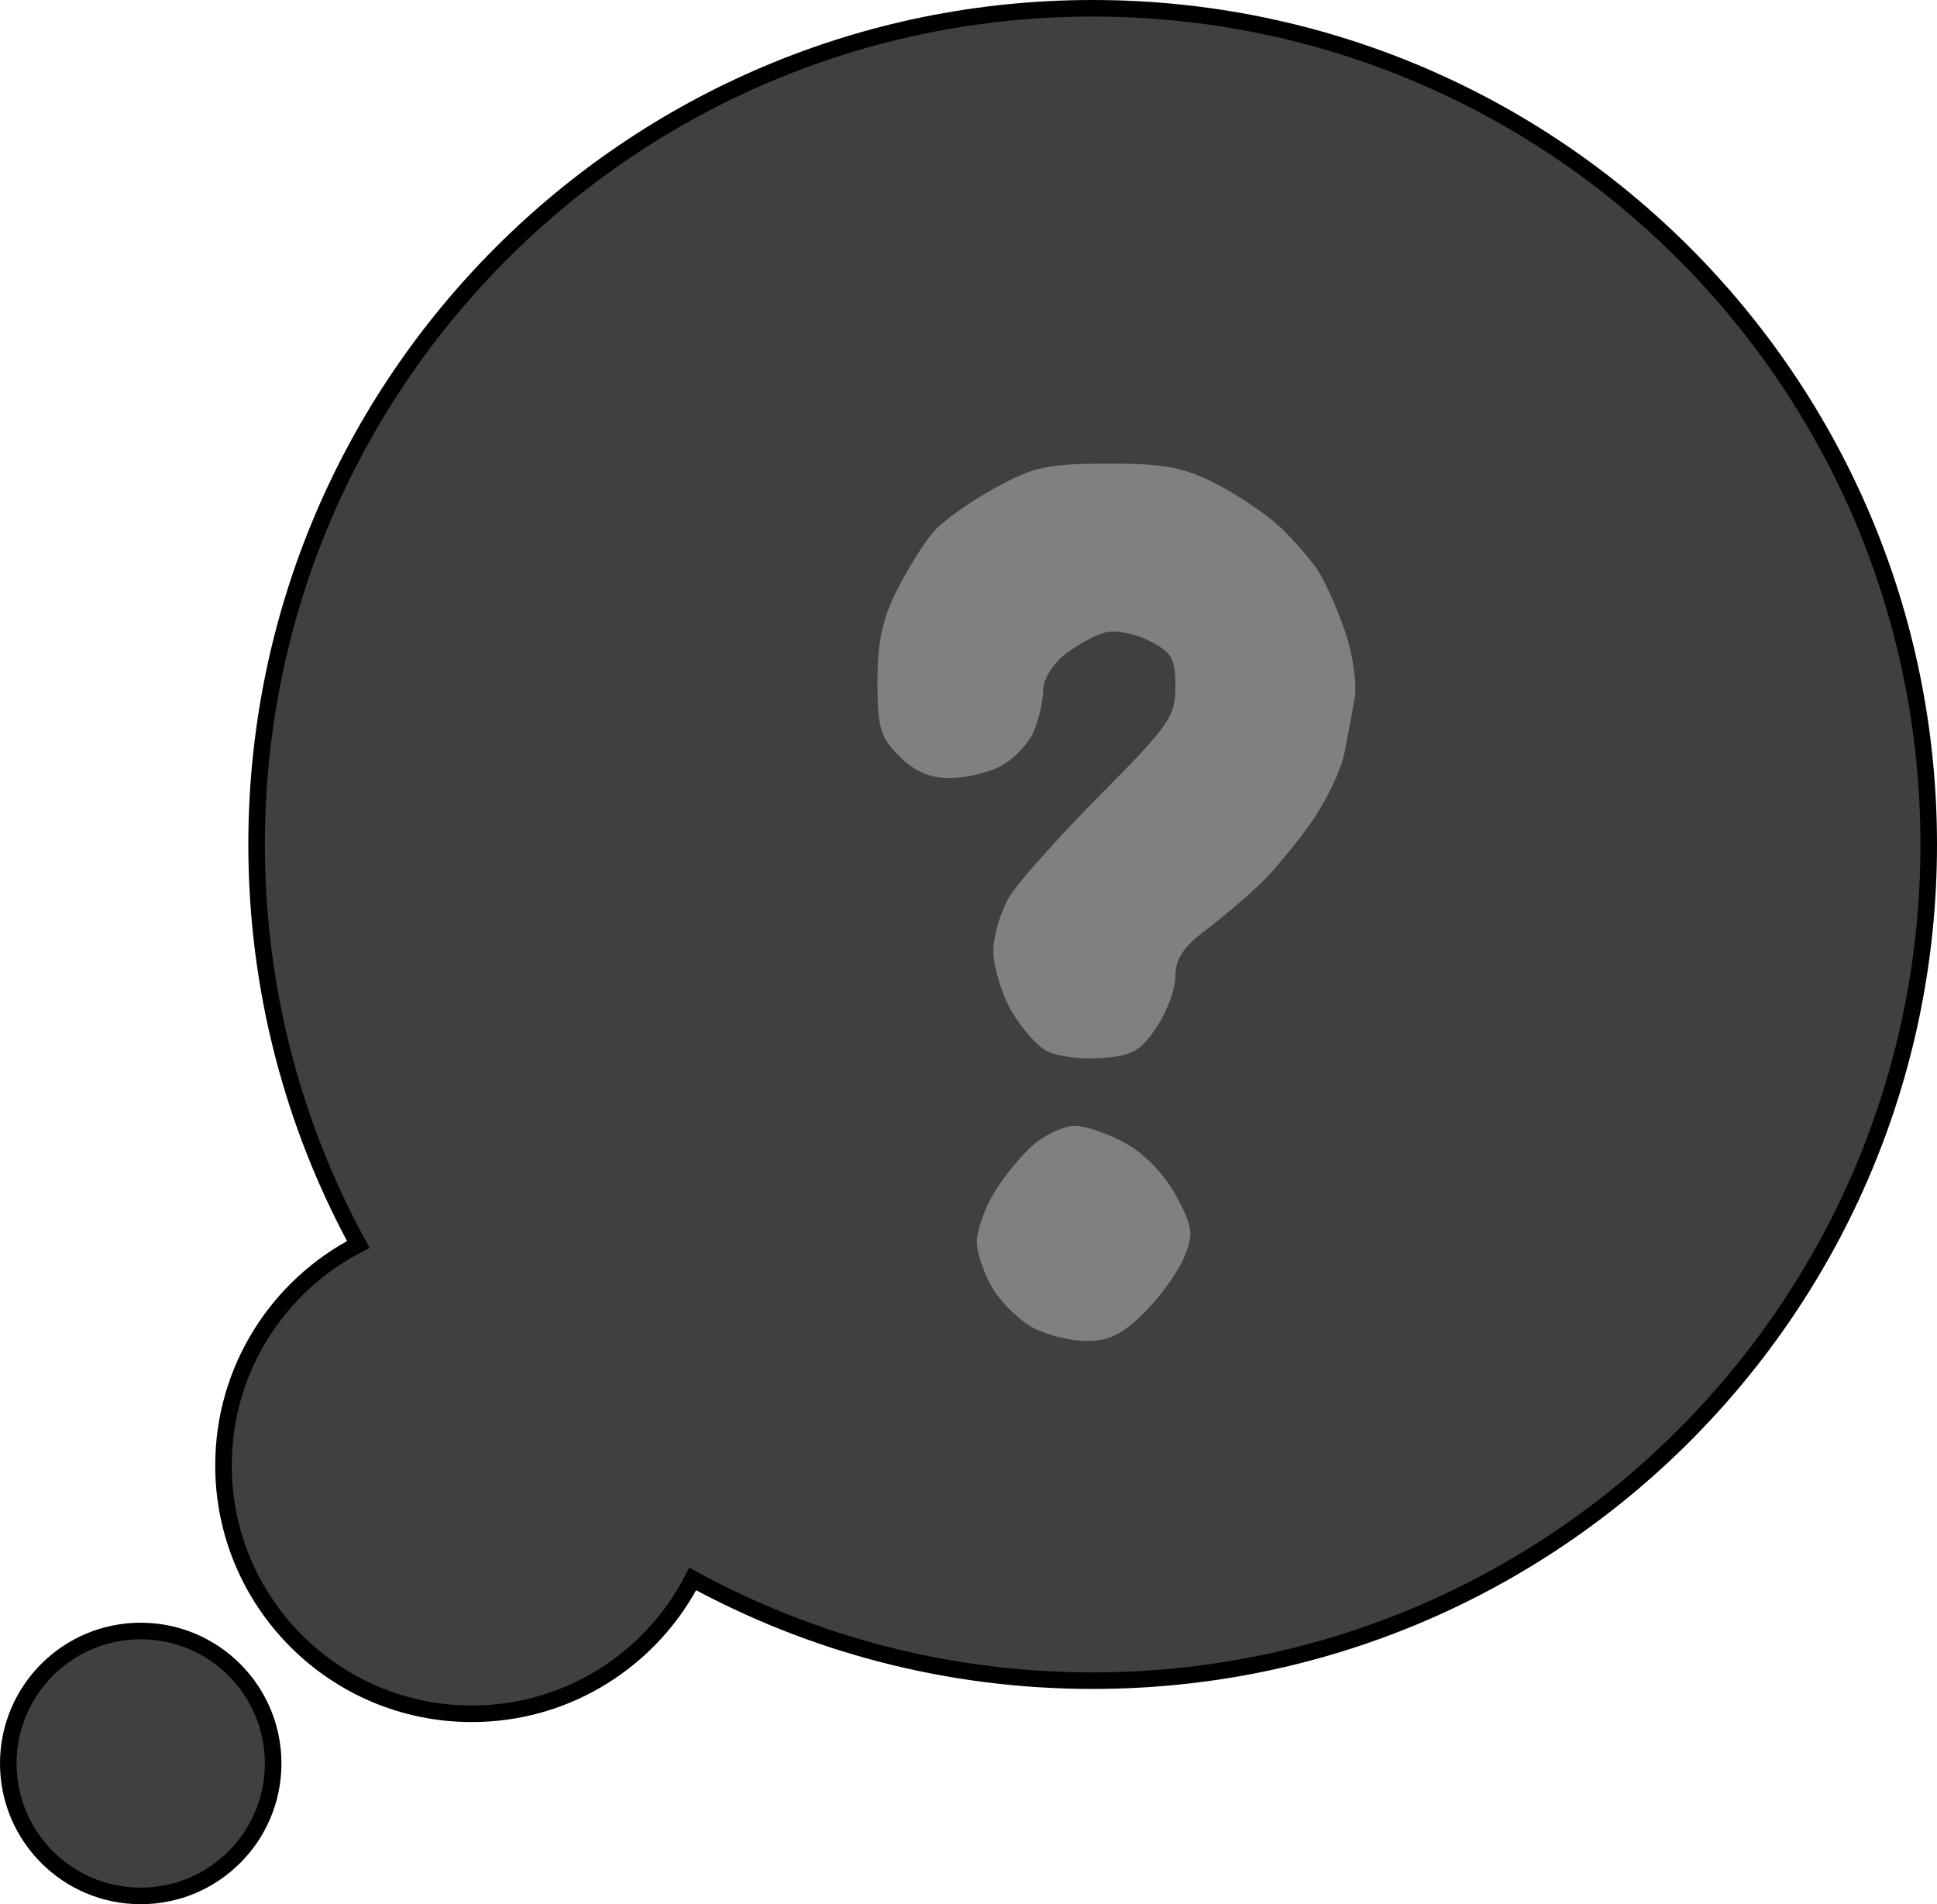 <svg width="117" height="115" viewBox="0 0 117 115" fill="none" xmlns="http://www.w3.org/2000/svg">
<path d="M15.5 51C15.5 59.75 17.726 67.981 21.641 75.156C16.806 77.646 13.5 82.687 13.5 88.5C13.5 96.784 20.216 103.5 28.5 103.5C34.313 103.5 39.354 100.193 41.844 95.359C49.019 99.275 57.25 101.5 66 101.5C93.89 101.5 116.5 78.89 116.5 51C116.5 23.11 93.89 0.5 66 0.5C38.11 0.5 15.5 23.11 15.5 51ZM8.5 114.5C12.918 114.5 16.5 110.918 16.5 106.5C16.5 102.082 12.918 98.5 8.5 98.5C4.082 98.5 0.5 102.082 0.5 106.5C0.5 110.918 4.082 114.5 8.5 114.5Z" fill="#404040" stroke="black"/>
<path fill-rule="evenodd" clip-rule="evenodd" d="M60.071 29.486C58.597 30.299 56.944 31.476 56.397 32.102C55.849 32.729 54.861 34.303 54.2 35.6C53.304 37.361 53 38.768 53 41.156C53 43.946 53.169 44.524 54.318 45.673C55.227 46.582 56.166 46.991 57.343 46.991C58.282 46.991 59.669 46.671 60.428 46.279C61.185 45.887 62.074 44.976 62.403 44.255C62.731 43.534 63 42.409 63 41.754C63 41.061 63.556 40.127 64.331 39.517C65.064 38.941 66.164 38.344 66.778 38.19C67.391 38.036 68.591 38.271 69.446 38.713C70.783 39.405 71 39.79 71 41.473C71 43.268 70.627 43.805 66.475 47.989C63.986 50.497 61.513 53.267 60.977 54.145C60.442 55.023 60.003 56.498 60.002 57.423C60.001 58.348 60.478 59.957 61.064 60.998C61.649 62.039 62.618 63.153 63.218 63.474C63.819 63.795 65.301 63.987 66.513 63.9C68.379 63.766 68.892 63.481 69.859 62.042C70.487 61.108 71 59.713 71 58.943C71 57.908 71.489 57.176 72.868 56.142C73.895 55.371 75.421 54.066 76.259 53.241C77.096 52.416 78.474 50.729 79.321 49.491C80.168 48.254 81.015 46.454 81.204 45.491C81.393 44.529 81.67 43.044 81.82 42.193C81.97 41.335 81.722 39.55 81.264 38.193C80.809 36.844 80.075 35.179 79.63 34.491C79.186 33.804 78.145 32.604 77.316 31.826C76.487 31.048 74.734 29.867 73.421 29.201C71.46 28.207 70.293 27.993 66.891 28C63.252 28.008 62.425 28.188 60.071 29.486ZM62.444 69.117C61.724 69.735 60.657 71.029 60.07 71.991C59.483 72.954 59.004 74.304 59.004 74.991C59.004 75.679 59.443 76.962 59.98 77.842C60.517 78.722 61.63 79.791 62.453 80.217C63.276 80.643 64.727 80.991 65.675 80.991C66.977 80.991 67.826 80.566 69.132 79.259C70.085 78.307 71.159 76.814 71.52 75.942C72.108 74.524 72.059 74.135 71.059 72.25C70.386 70.982 69.178 69.714 68.028 69.067C66.975 68.475 65.582 67.992 64.932 67.992C64.282 67.992 63.162 68.498 62.444 69.117Z" fill="#808080"/>
</svg>
